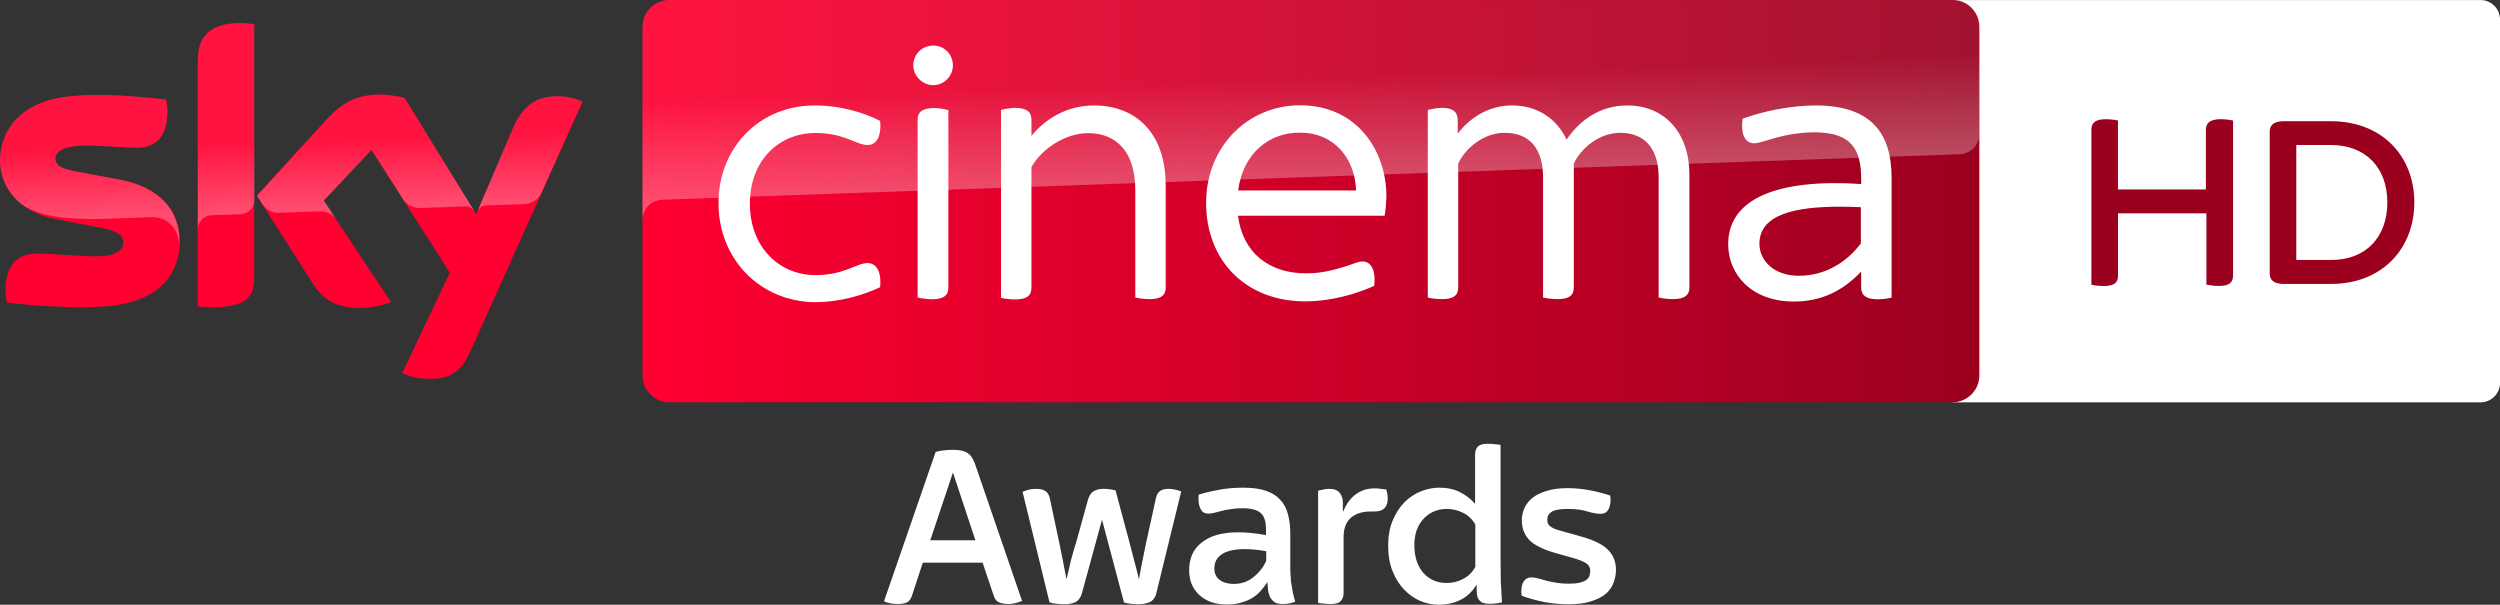 <?xml version="1.0" encoding="UTF-8"?>
<svg width="800" height="193.51" version="1.1" xmlns="http://www.w3.org/2000/svg">
	<rect width="100%" height="100%" fill="#333333" stroke="none"/>
	<defs>
		<linearGradient id="linearGradient7090" x1="414.37" x2="1244.6" y1="289.84" y2="289.84" gradientTransform="matrix(.515 0 0 .515 -7.777 -84.949)" gradientUnits="userSpaceOnUse">
			<stop stop-color="#ff0031" offset="0"/>
			<stop stop-color="#9b001f" offset="1"/>
		</linearGradient>
		<linearGradient id="linearGradient7092" x1="197.48" x2="194.59" y1="295.14" y2="212.24" gradientTransform="matrix(.515 0 0 .515 -7.777 -84.949)" gradientUnits="userSpaceOnUse">
			<stop stop-color="#fff" offset="0"/>
			<stop stop-color="#fff" stop-opacity=".25" offset=".515"/>
		</linearGradient>
		<linearGradient id="linearGradient7094" x1="830.55" x2="826.25" y1="276.73" y2="153.47" gradientTransform="matrix(.515 0 0 .515 -7.777 -84.949)" gradientUnits="userSpaceOnUse">
			<stop stop-color="#fff" offset="0"/>
			<stop stop-color="#fff" stop-opacity=".25" offset=".515"/>
		</linearGradient>
	</defs>
	<path d="m624.79 0.015h168.98c3.454 0 6.235 2.781 6.235 6.235v116.26c0 3.454-2.781 6.235-6.235 6.235h-168.98z" fill="#fff"/>
	<path d="m714.58 38.576v49.548c0 2.173-1.1 3.38-4.48 3.38-1.529 0-2.951-0.214-4.051-0.429v-22.802h-28.274v19.878c0 2.173-1.1 3.38-4.48 3.38-1.637 0-3.273-0.214-4.051-0.429v-49.575c0-2.092 1.1-3.38 4.587-3.38 1.529 0 3.031 0.214 3.916 0.429v22.051h28.141v-19.1c0-2.092 1.207-3.38 4.695-3.38 1.61 0 3.112 0.214 3.997 0.429m58.003 26.182c0 14.861-10.381 26.101-26.638 26.101h-15.157c-3.273 0-4.48-1.314-4.48-3.38v-45.309c0-2.065 1.207-3.38 4.48-3.38h15.157c16.257 0 26.638 11.133 26.638 25.968m-8.638 0c0-11.133-6.974-18.349-18-18.349h-11.133v36.779h11.133c11.026 0.027 18-7.189 18-18.43" fill="#9c001f"/>
	<path d="m57.492 77.17c0 11.076-7.212 19.112-21.946 20.709-10.612 1.133-26.016-0.206-33.331-1.03-0.258-1.185-0.464-2.679-0.464-3.864 0-9.633 5.203-11.849 10.097-11.849 5.1 0 13.137 0.876 19.061 0.876 6.594 0 8.552-2.215 8.552-4.327 0-2.782-2.627-3.915-7.727-4.894l-13.961-2.679c-11.591-2.215-17.773-10.2-17.773-18.7 0-10.303 7.315-18.958 21.74-20.555 10.87-1.185 24.161 0.155 31.425 1.03 0.258 1.236 0.412 2.421 0.412 3.709 0 9.633-5.1 11.694-9.994 11.694-3.761 0-9.582-0.67-16.279-0.67-6.8 0-9.582 1.855-9.582 4.121 0 2.421 2.679 3.4 6.903 4.173l13.291 2.473c13.703 2.524 19.576 10.252 19.576 19.782m23.852 11.849c0 5.924-2.318 9.324-13.909 9.324-1.546 0-2.885-0.103-4.173-0.309v-78.458c0-5.976 2.009-12.209 13.703-12.209 1.494 0 2.988 0.155 4.379 0.464zm47.343 30.394c1.546 0.773 4.636 1.752 8.552 1.803 6.749 0.155 10.406-2.421 13.137-8.449l36.061-80.209c-1.494-0.773-4.791-1.7-7.47-1.752-4.636-0.103-10.87 0.824-14.837 10.303l-11.746 27.458-22.925-37.246c-1.494-0.464-5.1-1.082-7.727-1.082-8.139 0-12.621 2.988-17.309 8.036l-22.255 24.315 17.928 28.179c3.297 5.152 7.676 7.779 14.734 7.779 4.636 0 8.5-1.082 10.303-1.906l-21.585-32.455 15.3-16.228 25.088 39.307z" fill="#ff0031"/>
	<path d="m214.21 0c-4.739 0-8.603 3.864-8.603 8.603v111.53c0 4.739 3.864 8.603 8.603 8.603h410.58c4.739 0 8.603-3.864 8.603-8.603v-111.58c-0.051-4.739-3.812-8.552-8.552-8.552z" fill="url(#linearGradient7090)"/>
	<path d="m63.313 19.576v53.834c0-2.164 1.649-4.43 4.43-4.533l9.067-0.309c1.803-0.052 4.533-1.288 4.585-4.585v-56.152c-1.391-0.309-2.885-0.464-4.379-0.464-11.694 0.052-13.703 6.233-13.703 12.209m41.213 18.752-22.255 24.315 1.803 2.782c0.773 1.03 2.267 2.782 5.255 2.679l12.673-0.464c2.782-0.103 4.533 1.082 5.615 2.524l-3.967-5.976 15.3-16.228 10.252 16.124c1.855 2.421 4.636 2.473 5.255 2.473 0.515 0 14.012-0.464 14.579-0.515 0.927-0.052 2.009 0.464 2.833 1.649l-22.306-36.267c-1.494-0.464-5.1-1.082-7.727-1.082-8.139-0.052-12.621 2.885-17.309 7.985m-82.785-7.47c-14.424 1.597-21.74 10.2-21.74 20.555 0 5.306 2.421 10.406 7.058 14.064 3.503 2.318 7.109 3.194 10.664 3.812 2.936 0.515 9.788 0.979 14.888 0.773l15.867-0.567c5.976-0.206 9.17 4.894 8.861 9.994v-0.258c0.052-0.67 0.103-1.339 0.103-2.009 0-9.53-5.873-17.309-19.525-19.834l-13.291-2.473c-4.276-0.721-6.903-1.752-6.903-4.173 0-2.267 2.833-4.173 9.582-4.173 6.697 0 12.518 0.67 16.279 0.67 4.894 0 9.994-2.061 9.994-11.694 0-1.288-0.155-2.473-0.412-3.709-5.203-0.618-13.549-1.494-21.843-1.494-3.245 0.052-6.491 0.206-9.582 0.515m142.29 10.252-11.385 26.84c0-0.052 0.721-2.112 2.936-2.215l12.055-0.412c3.658-0.155 5.1-2.627 5.512-3.452l13.188-29.416c-1.494-0.773-4.791-1.7-7.47-1.752h-0.567c-4.585 0.052-10.458 1.288-14.27 10.406" fill="url(#linearGradient7092)" opacity=".3"/>
	<path d="m214.2 0c-4.739 0-8.603 3.864-8.603 8.603v61.922c0-0.927 0.361-6.027 6.182-6.594 0 0 0.309-0.052 0.824-0.052l414.39-14.527c3.245-0.103 6.388-2.524 6.388-6.543v-34.155c0-4.739-3.864-8.603-8.603-8.603z" fill="url(#linearGradient7094)" opacity=".3"/>
	<path d="m298.64 14.579c-3.452 0-6.387 2.678-6.387 6.387 0 3.245 2.884 6.285 6.387 6.285 3.503 0 6.285-2.988 6.285-6.285 0-3.606-2.731-6.387-6.285-6.387zm117.35 19.112c-16.588 0-30.033 13.137-30.033 31.219 0 18.752 12.93 31.528 31.682 31.528 8.655 0 16.794-2.577 22.1-4.946 0.618-5.461-1.238-7.829-3.762-7.829-1.082 0-2.421 0.515-4.945 1.442-3.864 1.185-7.83 2.369-13.034 2.369-12.106 0-20.348-6.748-21.842-18.442h46.93c0.361-2.267 0.515-4.277 0.567-6.183 0-14.373-9.17-29.157-27.664-29.157zm-155.37 0.051c-17.412 0-30.703 13.344-30.703 31.271s13.291 31.425 30.703 31.682c8.242-8e-6 15.713-2.268 21.019-4.792 0.515-5.461-1.494-7.727-4.018-7.727-3.503 0-7.47 3.864-16.64 3.864-11.591 0-21.019-8.911-21.019-22.872 0-13.961 9.428-22.616 21.019-22.616 9.17 0 13.085 3.864 16.64 3.864 2.524 0 4.533-2.267 4.018-7.727-5.203-2.679-12.673-4.946-21.019-4.946zm89.638 0c-9.118 0-15.816 4.431-20.194 9.736v-5.203c0-2.267-1.341-3.76-5.204-3.76-1.752 0-3.605 0.411-4.532 0.669v60.12c0.927 0.258 2.781 0.514 4.532 0.514 3.915 0 5.204-1.391 5.204-3.76v-38.585c3.194-5.821 10.921-10.87 18.082-10.87 9.015 0 15.145 5.872 15.145 18.236v34.362c0.979 0.258 2.937 0.516 4.534 0.516 3.967 0 5.203-1.392 5.203-3.762v-32.454c0-17.824-10.353-25.707-22.769-25.758zm133.63 0c-7.418 0-13.55 3.865-17.413 9.068v-4.276c0-2.524-1.288-4.018-5.048-4.018-1.597 0-3.504 0.411-4.534 0.669v60.017c0.824 0.258 2.782 0.516 4.534 0.516 3.967 0 5.203-1.392 5.203-3.762v-39.615c2.267-4.894 8.088-9.84 14.888-9.84 8.139 0 12.262 5.307 12.262 14.22v38.482c1.03 0.258 2.884 0.516 4.636 0.516 3.967 0 5.203-1.392 5.203-3.762v-39.615c2.267-4.894 8.088-9.84 14.888-9.84 7.985 0 12.262 5.307 12.262 14.22v38.482c0.979 0.258 2.935 0.516 4.532 0.516 3.967 0 5.306-1.392 5.306-3.762v-36.318c0-12.003-6.902-21.843-19.884-21.895-8.912 0-15.301 4.895-19.422 10.923-3.194-6.8-9.427-10.923-17.412-10.923zm97.209 0c-8.448 0-17.464 2.009-23.491 4.276-0.618 5.306 0.978 7.831 3.76 7.831 0.979 0 2.421-0.464 4.276-0.979 3.606-1.185 8.912-2.525 15.043-2.525 11.849 0 14.888 5.564 14.888 14.888v1.649c-26.737-1.752-42.552 4.636-42.552 19.266 0 9.685 7.47 18.34 21.019 18.34 9.015 0 15.815-3.555 21.533-9.582v5.048c0 2.524 1.597 3.813 5.203 3.813 1.752 0 3.504-0.258 4.534-0.516v-38.378c0-14.27-6.543-23.08-24.213-23.132zm-282.15 0.825c-4.07 0-5.306 1.494-5.306 3.76v56.874c0.979 0.258 2.884 0.515 4.532 0.567 3.967 0 5.306-1.391 5.306-3.76v-56.77c-0.979-0.258-2.935-0.67-4.532-0.67zm117.09 7.882c10.87 0 17.515 8.139 17.927 18.494h-37.76c1.597-12.106 10.148-18.597 19.833-18.494zm173.04 23.691c2.078 0.006 4.217 0.064 6.393 0.161v11.591c-4.636 6.182-11.591 10.356-19.833 10.356-8.088 0-12.621-4.946-12.621-10.252 0-9.421 11.517-11.9 26.061-11.855z" fill="#fff"/>
	<path d="m476.14 142c-1.595 0-2.692 0.324-3.29 0.972-0.548 0.648-0.822 1.47-0.822 2.467v15.775c-1.346-1.545-2.966-2.792-4.86-3.739-1.844-0.947-4.037-1.42-6.578-1.42-1.894 0-3.813 0.373-5.757 1.121-1.944 0.748-3.713 1.894-5.308 3.439-1.545 1.545-2.816 3.489-3.813 5.832-0.997 2.293-1.496 5.008-1.496 8.148s0.474 5.882 1.421 8.225 2.193 4.311 3.738 5.905c1.545 1.595 3.265 2.791 5.159 3.589 1.944 0.797 3.888 1.196 5.832 1.196 2.542 0 4.834-0.498 6.877-1.495 2.093-0.997 3.837-2.617 5.232-4.86h0.075v2.093c0 0.698 0.1 1.346 0.299 1.944 0.249 0.598 0.648 1.097 1.196 1.496 0.598 0.349 1.471 0.523 2.617 0.523 0.847 0 1.62-0.051 2.318-0.15s1.246-0.199 1.645-0.299c-0.15-2.392-0.274-4.684-0.374-6.877-0.05-2.193-0.075-4.635-0.075-7.326v-36.183c-0.399-0.1-0.996-0.174-1.794-0.224-0.748-0.1-1.495-0.15-2.243-0.15zm-171.27 1.944c-0.847 0-1.745 0.049-2.692 0.149-0.897 0.1-1.819 0.275-2.766 0.524l-16.522 47.77c0.498 0.299 1.172 0.523 2.019 0.673 0.897 0.15 1.694 0.225 2.392 0.225 1.096 0 2.019-0.15 2.767-0.449 0.748-0.299 1.32-0.996 1.719-2.093l3.514-10.691h19.138l3.589 10.691c0.399 1.146 1.022 1.843 1.869 2.093 0.847 0.299 1.843 0.449 2.99 0.449 0.648 0 1.346-0.1 2.094-0.299 0.797-0.199 1.495-0.424 2.093-0.673l-15.027-43.734c-0.299-0.847-0.623-1.544-0.972-2.093-0.349-0.598-0.796-1.072-1.345-1.421-0.498-0.399-1.146-0.672-1.944-0.822-0.748-0.199-1.72-0.299-2.916-0.299zm0.075 7.251 7.176 21.68h-14.428zm92.924 4.86c-2.99 0-5.706 0.248-8.148 0.747-2.442 0.449-4.486 0.948-6.13 1.496-0.05 0.249-0.075 0.498-0.075 0.747v0.673c0 1.296 0.25 2.393 0.748 3.29 0.498 0.897 1.271 1.346 2.318 1.346 0.598 0 1.221-0.076 1.869-0.225 0.698-0.199 1.469-0.399 2.317-0.598 0.897-0.249 1.894-0.448 2.991-0.598 1.097-0.199 2.367-0.299 3.813-0.299 2.841 0 4.809 0.523 5.905 1.57 1.096 0.997 1.645 2.716 1.645 5.159v1.869c-3.289-0.598-6.23-0.897-8.821-0.897-2.741 0-5.109 0.299-7.103 0.897-1.944 0.598-3.563 1.445-4.858 2.542-1.296 1.047-2.268 2.317-2.916 3.813-0.598 1.495-0.897 3.14-0.897 4.935 0 1.495 0.248 2.915 0.747 4.261 0.548 1.296 1.321 2.442 2.318 3.439 1.047 0.997 2.317 1.795 3.813 2.393 1.545 0.548 3.29 0.822 5.234 0.822 1.694 0 3.189-0.199 4.484-0.598 1.346-0.349 2.542-0.847 3.589-1.495 1.047-0.648 1.944-1.396 2.692-2.243 0.797-0.897 1.495-1.819 2.093-2.766h0.075c0.05 0.947 0.124 1.843 0.224 2.691 0.15 0.847 0.399 1.595 0.748 2.243 0.349 0.598 0.822 1.096 1.42 1.495 0.648 0.349 1.471 0.524 2.468 0.524 0.897 0 1.669-0.076 2.317-0.225 0.698-0.15 1.271-0.324 1.72-0.523-0.349-1.196-0.624-2.293-0.823-3.29-0.199-1.047-0.373-2.093-0.523-3.14-0.1-1.047-0.174-2.167-0.224-3.364v-11.887c0-2.392-0.25-4.485-0.748-6.279-0.449-1.844-1.271-3.389-2.467-4.635-1.146-1.296-2.691-2.268-4.635-2.916-1.894-0.648-4.287-0.972-7.178-0.972zm103.77 0.149c-2.642 0-4.884 0.3-6.729 0.898-1.844 0.548-3.365 1.295-4.561 2.242-1.146 0.947-1.994 2.044-2.542 3.29-0.548 1.246-0.822 2.542-0.822 3.888 0 2.492 0.797 4.585 2.392 6.279 1.595 1.645 4.412 3.04 8.448 4.187l5.308 1.495c2.143 0.598 3.638 1.197 4.486 1.795 0.847 0.548 1.271 1.37 1.271 2.467-1e-5 0.548-0.1 1.071-0.299 1.57-0.15 0.449-0.474 0.872-0.972 1.271-0.498 0.349-1.221 0.648-2.168 0.897-0.897 0.199-2.094 0.299-3.589 0.299-1.346 0-2.616-0.1-3.813-0.299-1.196-0.199-2.293-0.424-3.29-0.673-0.947-0.299-1.843-0.547-2.691-0.747-0.797-0.199-1.496-0.3-2.094-0.3-0.997 0-1.768 0.4-2.317 1.197-0.548 0.797-0.823 1.844-0.823 3.14v0.822l0.15 0.748c2.392 0.847 4.858 1.52 7.4 2.019 2.592 0.449 5.084 0.672 7.476 0.672 2.99 0 5.458-0.324 7.401-0.972 1.994-0.648 3.563-1.47 4.71-2.467 1.146-1.047 1.943-2.218 2.392-3.514 0.498-1.346 0.748-2.691 0.748-4.037 0-2.592-0.847-4.735-2.542-6.429-1.645-1.694-4.511-3.114-8.597-4.261l-5.606-1.57c-1.146-0.299-2.069-0.574-2.767-0.823-0.648-0.299-1.171-0.598-1.57-0.897-0.349-0.299-0.597-0.623-0.747-0.972-0.1-0.349-0.15-0.747-0.15-1.196 0-1.047 0.474-1.869 1.421-2.467 0.997-0.598 2.691-0.898 5.084-0.898 2.592 0 4.71 0.275 6.354 0.823 1.694 0.498 3.089 0.747 4.186 0.747 1.096 0 1.895-0.398 2.393-1.196 0.548-0.847 0.822-1.993 0.822-3.439 0-0.199-0.024-0.373-0.074-0.523v-0.673c-4.785-1.595-9.345-2.393-13.681-2.393zm-61.826 0.075c-2.243 0-4.211 0.623-5.905 1.869-1.694 1.196-3.041 3.015-4.038 5.458h-0.149v-2.617c0-1.395-0.349-2.491-1.047-3.289-0.648-0.847-1.744-1.271-3.289-1.271-0.698 0-1.346 0.074-1.944 0.224-0.548 0.1-1.097 0.225-1.645 0.374v35.884c0.399 0.1 0.971 0.174 1.719 0.224 0.797 0.1 1.57 0.15 2.318 0.15 1.595 0 2.667-0.324 3.215-0.972 0.598-0.648 0.897-1.471 0.897-2.468v-17.866c0-2.841 0.773-4.935 2.318-6.281 1.595-1.346 3.688-2.018 6.279-2.018h1.346c2.791 0 4.187-1.396 4.187-4.187 0-0.847-0.15-1.794-0.449-2.841-0.548-0.1-1.146-0.174-1.794-0.224-0.598-0.1-1.271-0.15-2.019-0.15zm-108.25 0.15c-0.947 0-1.769 0.1-2.467 0.299-0.698 0.199-1.321 0.424-1.869 0.673l8.597 35.286c0.548 0.249 1.295 0.423 2.242 0.523 0.997 0.1 1.82 0.149 2.468 0.149 1.445 0 2.641-0.223 3.588-0.672 0.997-0.498 1.695-1.446 2.094-2.842l6.429-23.548 7.026 26.464c0.498 0.199 1.222 0.349 2.169 0.449 0.947 0.1 1.769 0.149 2.467 0.149 1.346 0 2.542-0.223 3.589-0.672 1.047-0.498 1.744-1.396 2.093-2.692l7.999-32.744c-0.498-0.199-1.097-0.373-1.795-0.523-0.648-0.199-1.396-0.299-2.243-0.299-1.146 0-2.043 0.224-2.691 0.673-0.648 0.399-1.097 1.145-1.346 2.242l-3.215 14.653c-0.498 2.293-0.922 4.362-1.271 6.206-0.349 1.844-0.673 3.564-0.972 5.159-0.349-1.595-0.822-3.465-1.42-5.608-0.548-2.143-1.097-4.261-1.645-6.354l-4.411-16.447c-0.498-0.15-1.072-0.274-1.72-0.374-0.648-0.1-1.296-0.149-1.944-0.149-1.445 0-2.591 0.274-3.439 0.822-0.797 0.498-1.395 1.47-1.794 2.916l-3.664 13.232c-0.249 0.748-0.523 1.645-0.822 2.692-0.299 1.047-0.598 2.118-0.897 3.215-0.249 1.096-0.499 2.192-0.748 3.289-0.249 1.047-0.474 1.97-0.673 2.767-0.349-1.744-0.697-3.538-1.046-5.383-0.349-1.844-0.749-3.839-1.197-5.982l-3.065-14.428c-0.249-1.196-0.747-2.018-1.495-2.467-0.748-0.449-1.72-0.673-2.916-0.673zm131.42 6.428c1.844 0 3.589 0.424 5.234 1.271 1.645 0.797 2.941 2.044 3.888 3.739v13.531c-0.947 1.744-2.268 3.041-3.963 3.888-1.645 0.847-3.364 1.271-5.159 1.271-1.645 0-3.115-0.299-4.411-0.897-1.246-0.598-2.318-1.421-3.215-2.468-0.897-1.096-1.594-2.391-2.093-3.886-0.449-1.495-0.673-3.115-0.673-4.86 0-1.645 0.224-3.165 0.673-4.561 0.498-1.445 1.196-2.666 2.093-3.663 0.897-1.047 1.994-1.869 3.29-2.467 1.296-0.598 2.741-0.898 4.335-0.898zm-64.592 12.859c1.994 0 4.262 0.224 6.803 0.673v3.14c-0.997 2.093-2.393 3.837-4.187 5.232-1.744 1.395-3.812 2.094-6.204 2.094-1.844 0-3.339-0.424-4.486-1.271-1.146-0.847-1.72-2.069-1.72-3.664 0-1.994 0.798-3.513 2.393-4.559 1.645-1.096 4.111-1.645 7.4-1.645z" fill="#fff"/>
</svg>
